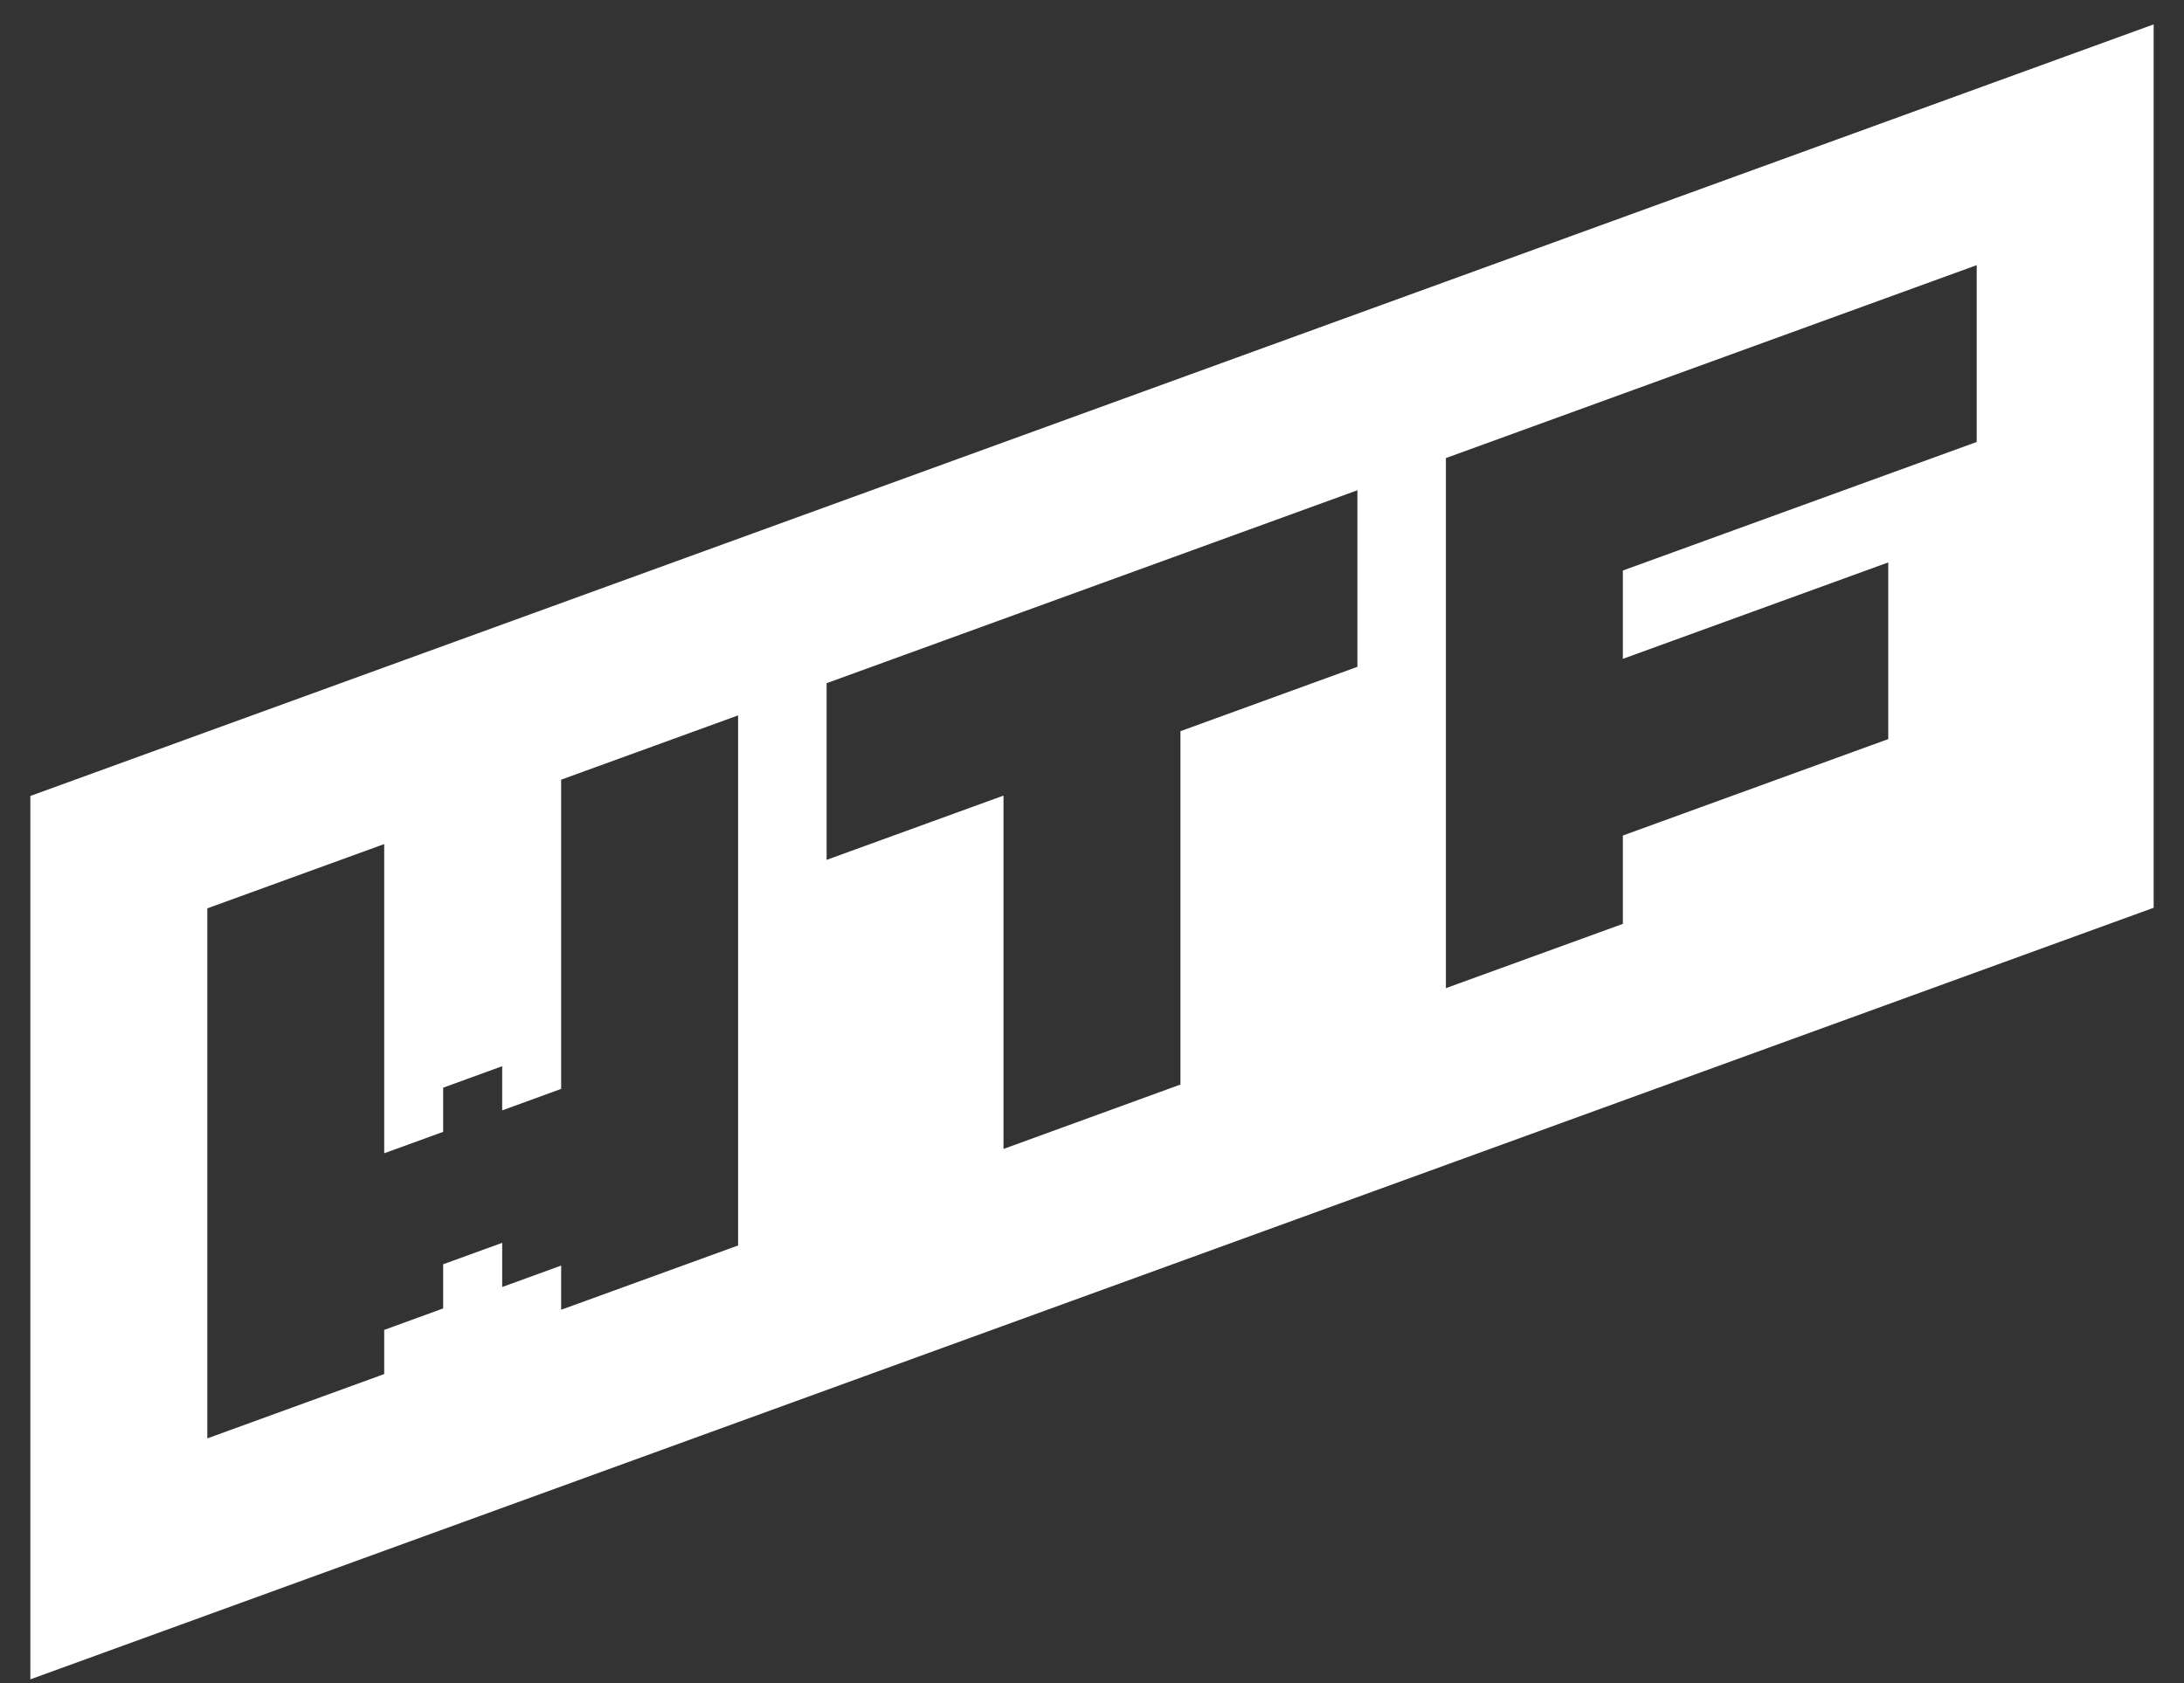 <svg width="48" height="37" viewBox="0 0 48 37" fill="none" xmlns="http://www.w3.org/2000/svg">
<rect x="0" y="0" width="48" height="37" fill="#333333" stroke="none"/>
<path d="M0.667 17.498V36.918L47.333 19.956V0.536L0.667 17.498ZM16.222 27.38L12.333 28.793V27.822L11.037 28.293V27.322L9.74 27.793V28.764L8.444 29.236V30.207L4.556 31.621V19.969L8.444 18.556V25.353L9.74 24.882V23.911L11.037 23.439V24.41L12.333 23.938V17.14L16.222 15.727V27.38ZM29.833 14.659L25.944 16.074V23.842L22.055 25.258V17.49L18.167 18.903V15.019L29.833 10.778V14.659ZM43.444 9.716L35.667 12.542V14.484L41.5 12.364V16.248L35.667 18.368V20.31L31.778 21.723V10.07L43.444 5.829V9.716Z" fill="white"/>
</svg>
